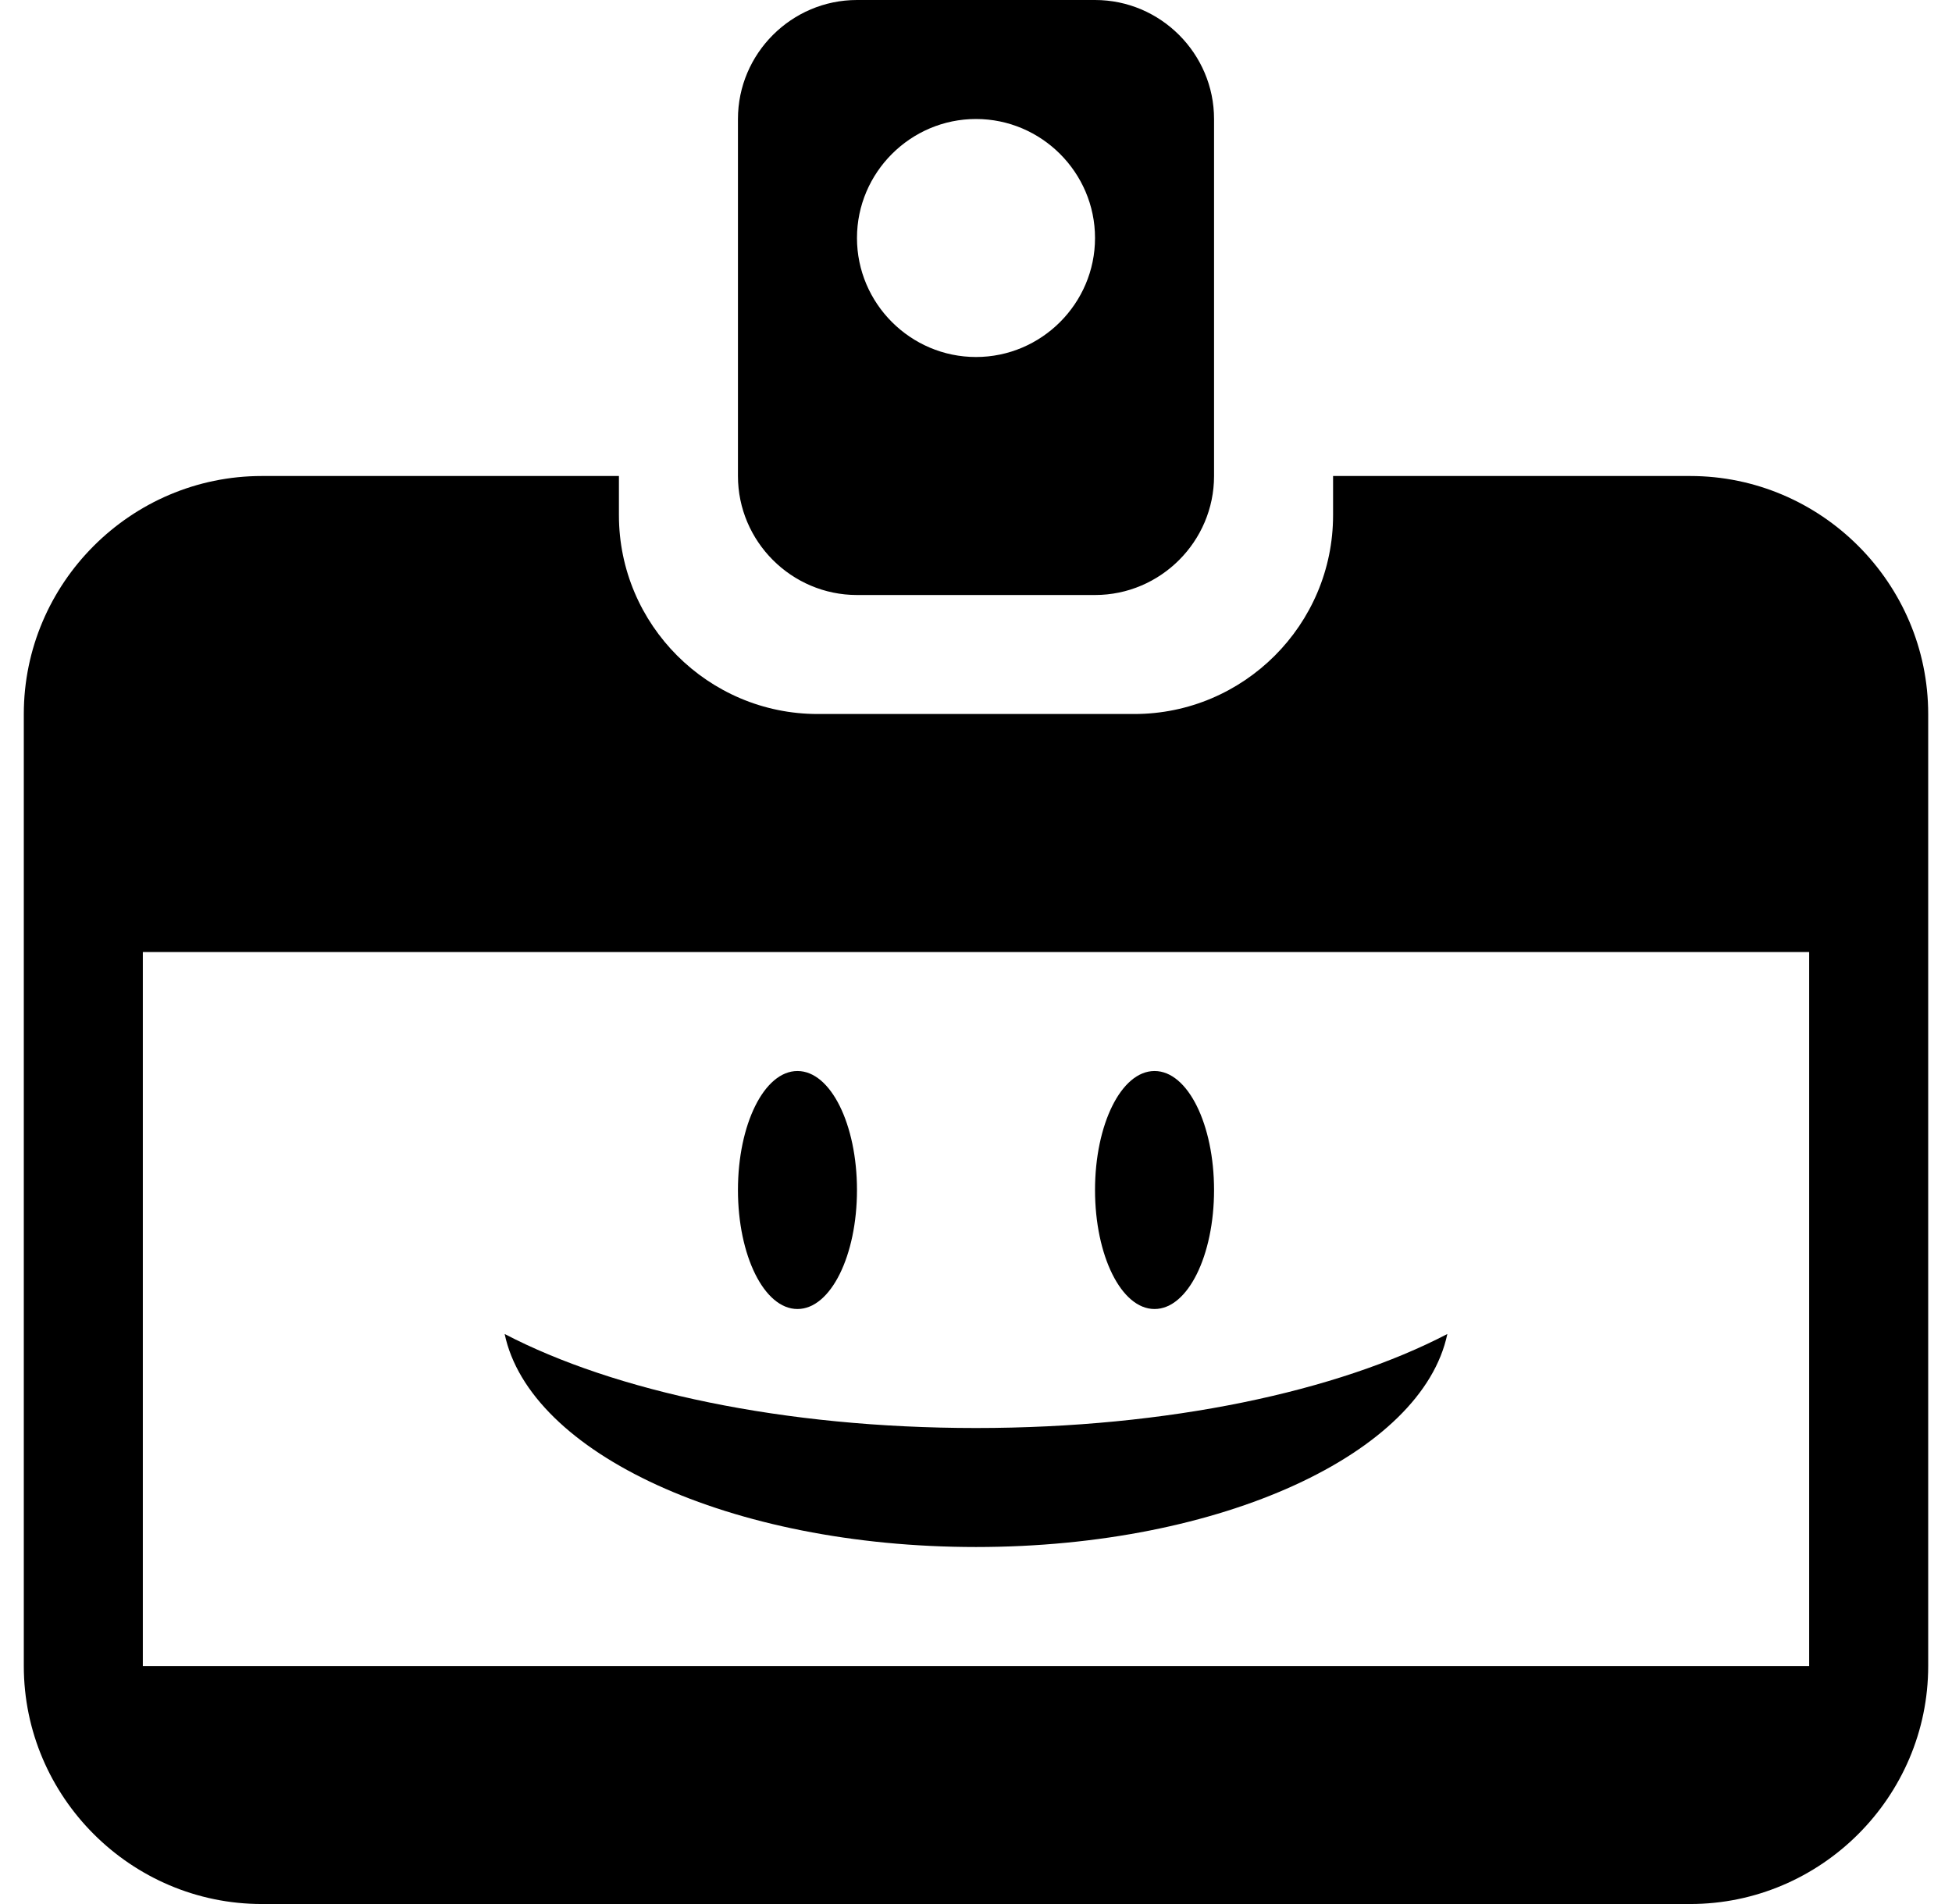 <svg width="41" height="40" viewBox="0 0 41 40" fill="none" xmlns="http://www.w3.org/2000/svg">
<path d="M25.5 10V2.5C25.5 1.125 24.375 0 23 0H18C16.625 0 15.5 1.125 15.5 2.5V10C15.5 11.375 16.625 12.5 18 12.5H23C24.375 12.5 25.5 11.375 25.5 10ZM20.5 2.5C21.875 2.5 23 3.625 23 5C23 6.375 21.875 7.5 20.5 7.5C19.125 7.5 18 6.375 18 5C18 3.625 19.125 2.5 20.5 2.5ZM40.5 35V15C40.5 12.25 38.25 10 35.5 10H28V10.825C28 13.125 26.125 15 23.825 15H17.175C14.875 15 13 13.125 13 10.825V10H5.5C2.75 10 0.5 12.25 0.5 15V35C0.5 37.75 2.75 40 5.5 40H35.5C38.25 40 40.5 37.75 40.5 35ZM38 20V35H3V20H38ZM18 25C18 23.625 17.45 22.5 16.75 22.5C16.05 22.5 15.5 23.625 15.5 25C15.5 26.375 16.05 27.5 16.75 27.5C17.45 27.5 18 26.375 18 25ZM25.5 25C25.5 23.625 24.95 22.5 24.25 22.5C23.55 22.5 23 23.625 23 25C23 26.375 23.55 27.5 24.25 27.5C24.95 27.5 25.5 26.375 25.5 25ZM10.6 28.025C12.9 29.225 16.45 30 20.5 30C24.55 30 28.1 29.225 30.4 28.025C29.875 30.525 25.675 32.5 20.5 32.5C15.325 32.5 11.125 30.525 10.6 28.025Z" fill="black"/>
</svg>
